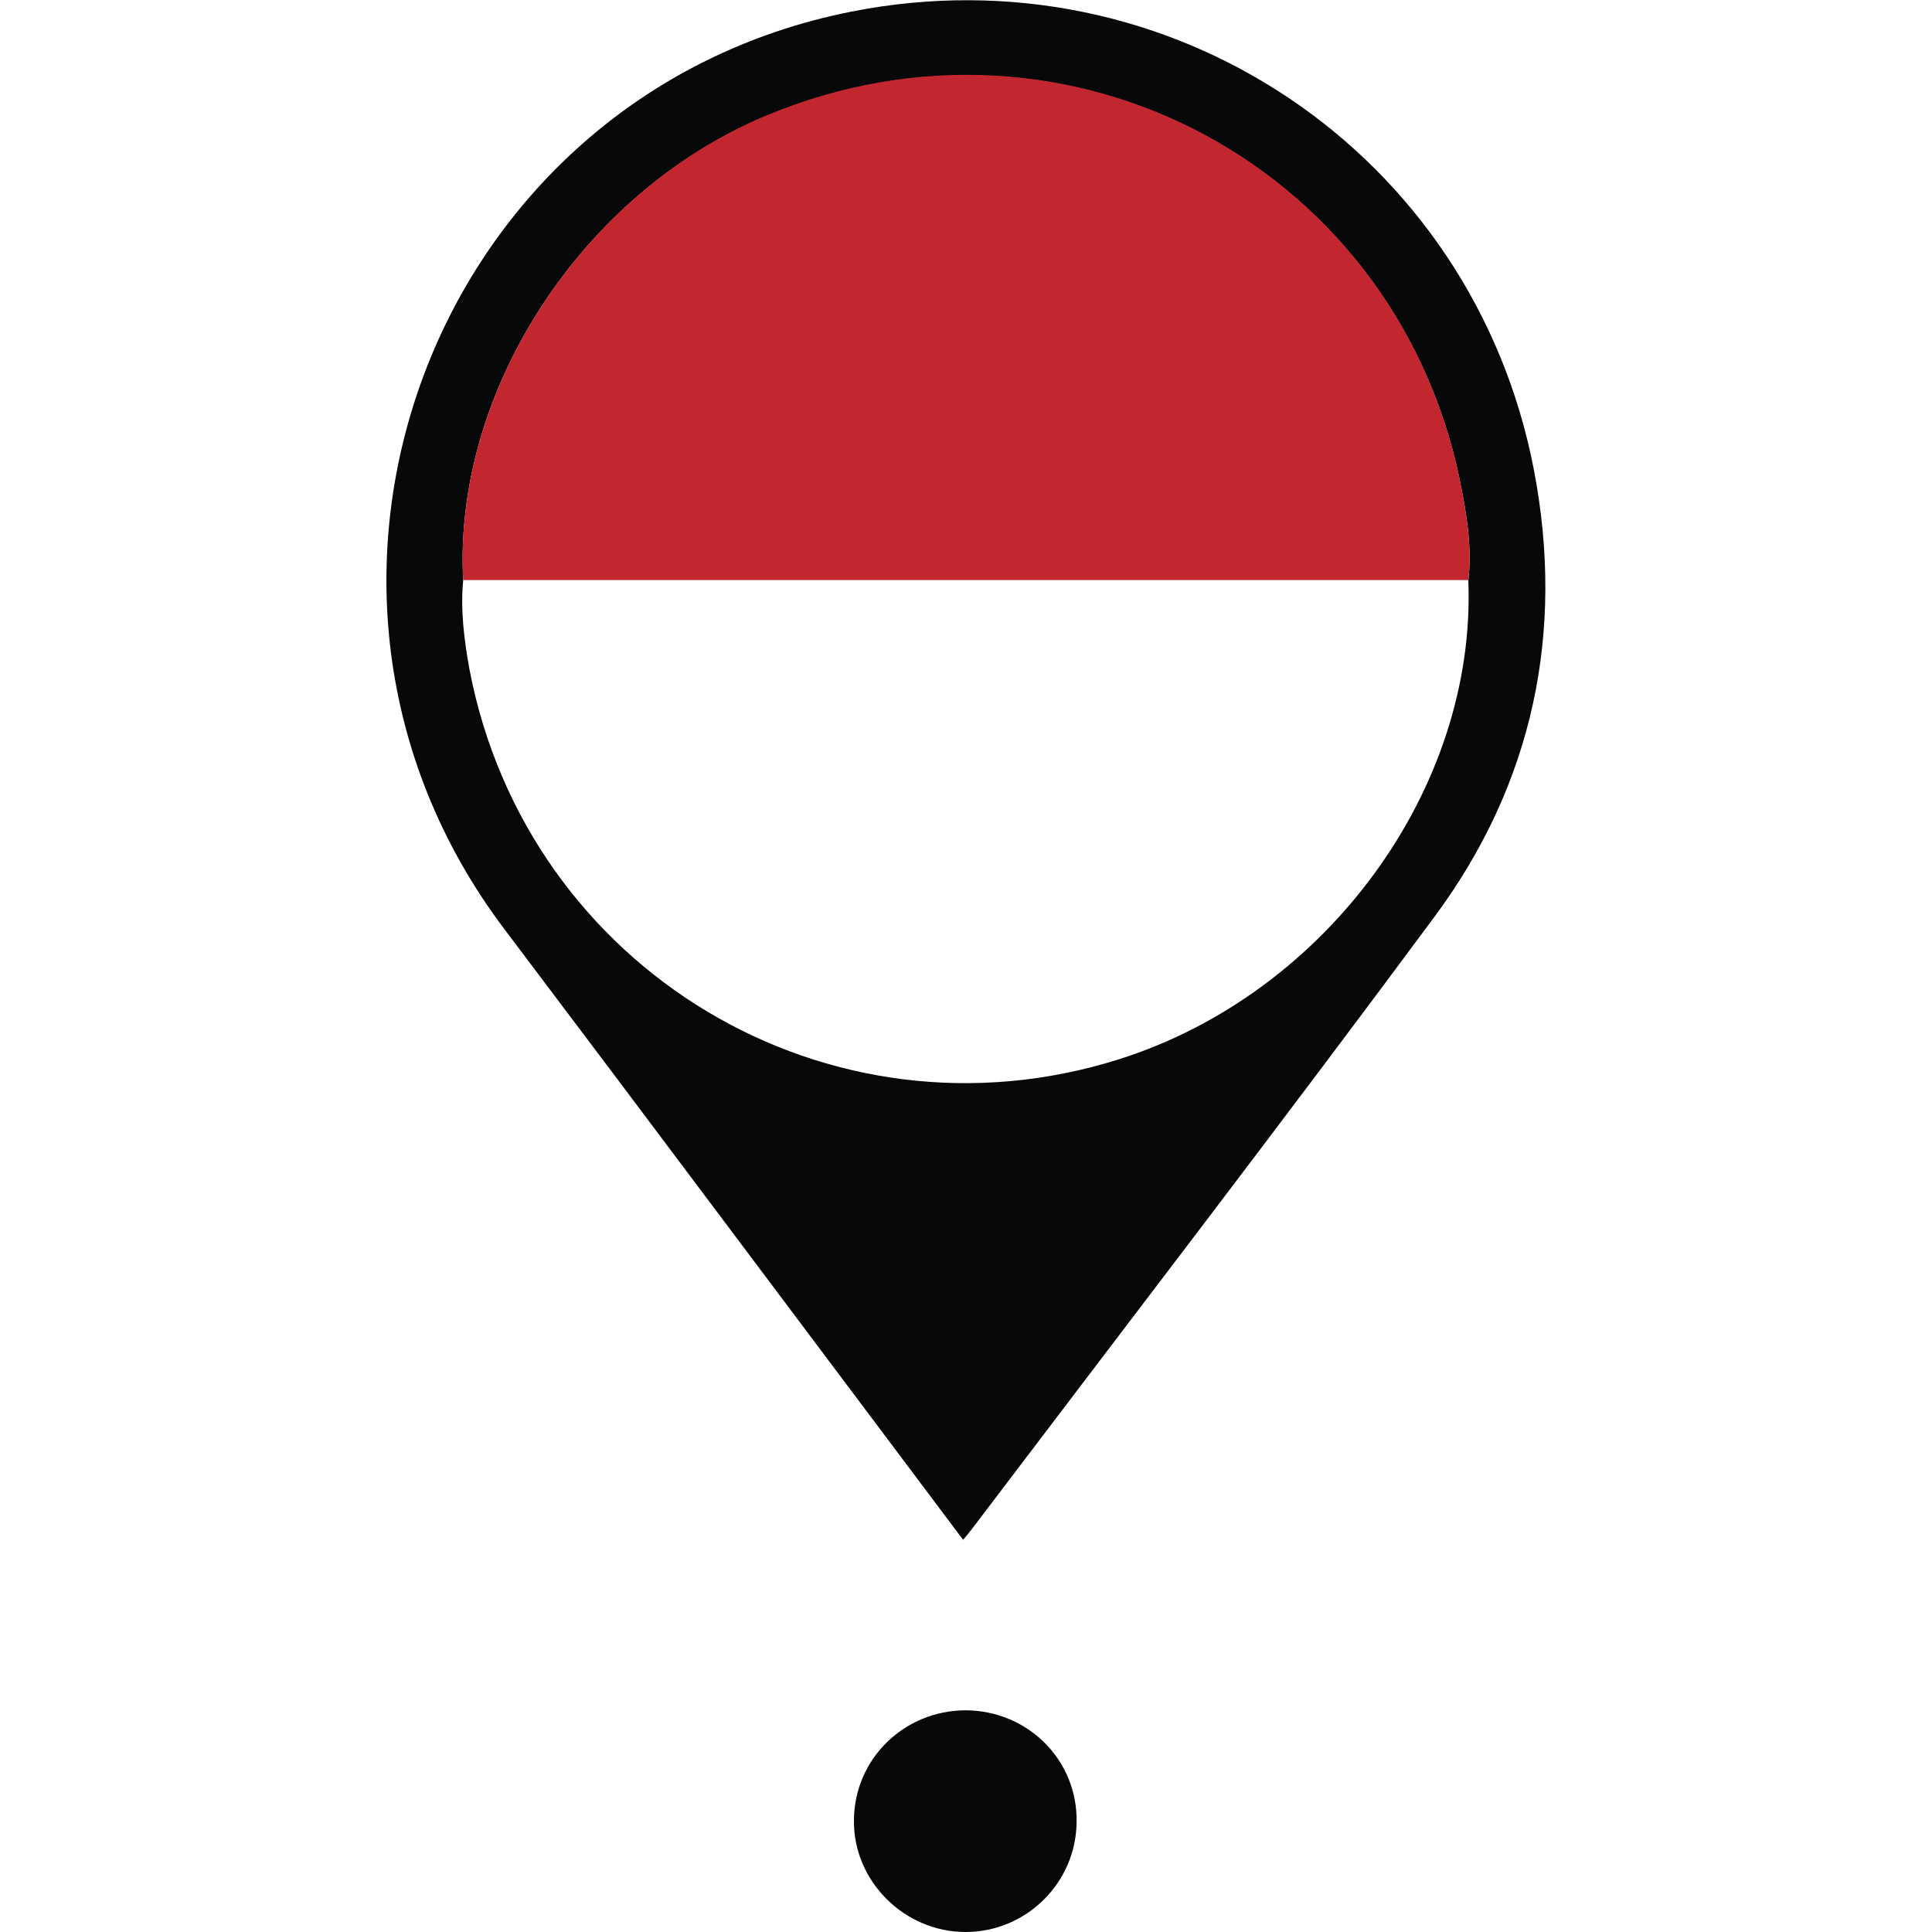 <?xml version="1.0" encoding="utf-8"?>
<!-- Generator: Adobe Illustrator 18.0.0, SVG Export Plug-In . SVG Version: 6.00 Build 0)  -->
<!DOCTYPE svg PUBLIC "-//W3C//DTD SVG 1.1//EN" "http://www.w3.org/Graphics/SVG/1.1/DTD/svg11.dtd">
<svg version="1.1" id="Layer_1" xmlns="http://www.w3.org/2000/svg" xmlns:xlink="http://www.w3.org/1999/xlink" x="0px" y="0px"
	 viewBox="0 0 400 400" enable-background="new 0 0 400 400" xml:space="preserve">
<path fill="#070809" d="M199.4,318.8c-17.1-22.8-34-45.3-50.8-67.7c-14.7-19.6-29.5-39.3-44.3-58.9c-53.2-70.7-14.5-172.7,72-189.8
	c65.7-13,128.7,29.1,141.3,95c6.4,33.5-0.2,64.9-20.6,92.4c-31.4,42.4-63.6,84.3-95.5,126.4C201,316.9,200.4,317.6,199.4,318.8z
	 M95.9,120.1c-0.6,6.2,0.2,12.4,1.3,18.5c11.9,62.2,74.4,99.7,134.5,80.7c43-13.6,74-56.1,72.3-99.1c0.7-6.1-0.1-12.1-1.2-17.9
	c-12.1-67-81.2-104.5-144.1-78.3C120.7,39.7,93.8,80.8,95.9,120.1z"/>
<path fill="#070809" d="M199.9,400c-12.7,0-23.3-10.6-23.1-23.2c0.1-12.6,10.3-22.6,23-22.7c13,0,23.3,10.3,23.1,23.1
	C222.8,389.8,212.5,400,199.9,400z"/>
<path fill="#C2272F" d="M95.9,120.1c-2.1-39.3,24.8-80.4,62.8-96.2c62.9-26.2,132,11.3,144.1,78.3c1.1,5.9,1.9,11.9,1.2,17.9
	C234.7,120.1,165.3,120.1,95.9,120.1z"/>
</svg>
